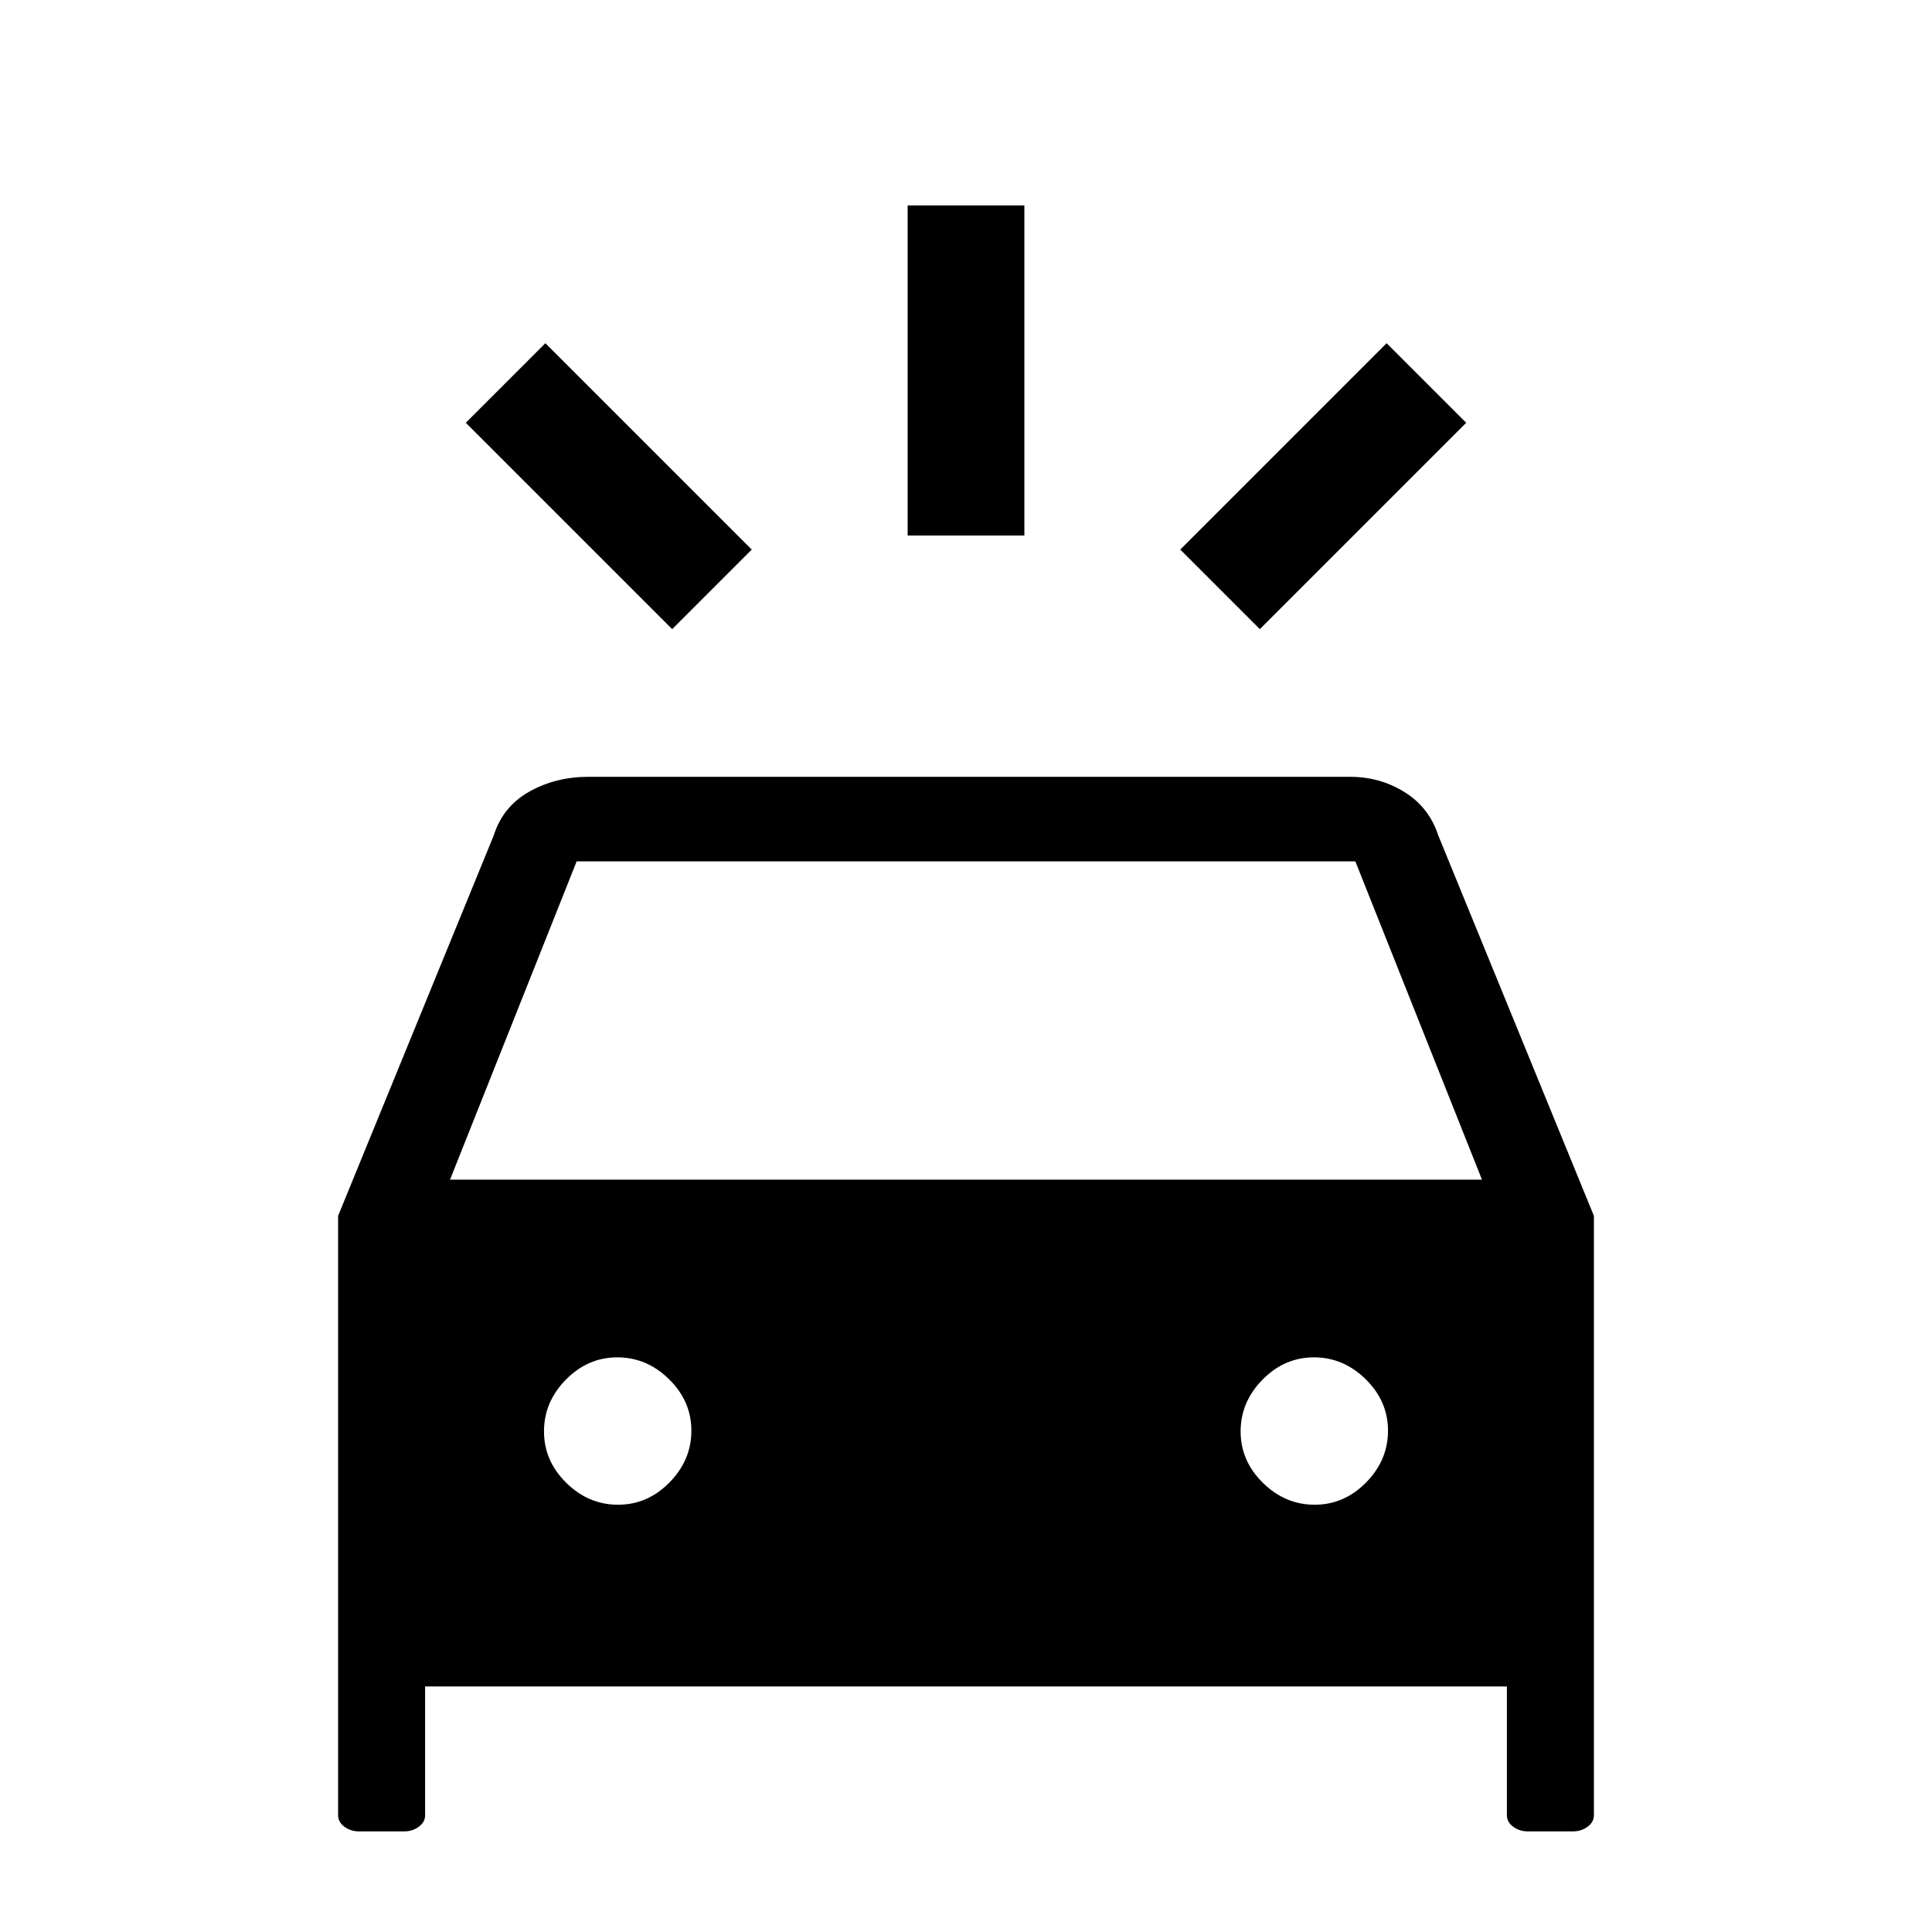 <svg xmlns="http://www.w3.org/2000/svg" height="20" viewBox="0 -960 960 960" width="20"><path d="M334-647.38 231.46-749.92 271-789.46l102.54 102.54L334-647.38Zm292 0-39.54-39.54L689-789.46l39.54 39.54L626-647.38Zm-175-46.54v-164h58v164h-58ZM178.3-50q-4 0-7.15-2.3Q168-54.6 168-58v-297.85L245.38-545q4.57-14.34 17.68-21.67 13.1-7.33 29.17-7.33h378.62q14.91 0 27.08 7.6 12.17 7.6 16.69 21.4L792-355.85V-58q0 3.4-3.15 5.7-3.15 2.3-7.15 2.3h-22.63q-4 0-7.15-2.3-3.15-2.3-3.15-5.7v-64H211.23v64q0 3.4-3.15 5.7-3.15 2.3-7.15 2.3H178.3Zm45.32-323.85h512.76L673.46-532H286.54l-62.92 158.15Zm83.48 161.54q14.67 0 25.55-11.06 10.89-11.07 10.89-25.73 0-14.67-11.07-25.55-11.06-10.89-25.73-10.89-14.66 0-25.55 11.07-10.88 11.06-10.88 25.73 0 14.66 11.06 25.55 11.07 10.88 25.73 10.88Zm346.16 0q14.66 0 25.55-11.06 10.88-11.07 10.88-25.73 0-14.67-11.06-25.55-11.07-10.89-25.73-10.89-14.67 0-25.55 11.07-10.89 11.06-10.89 25.73 0 14.66 11.07 25.55 11.06 10.88 25.73 10.88Z"/></svg>